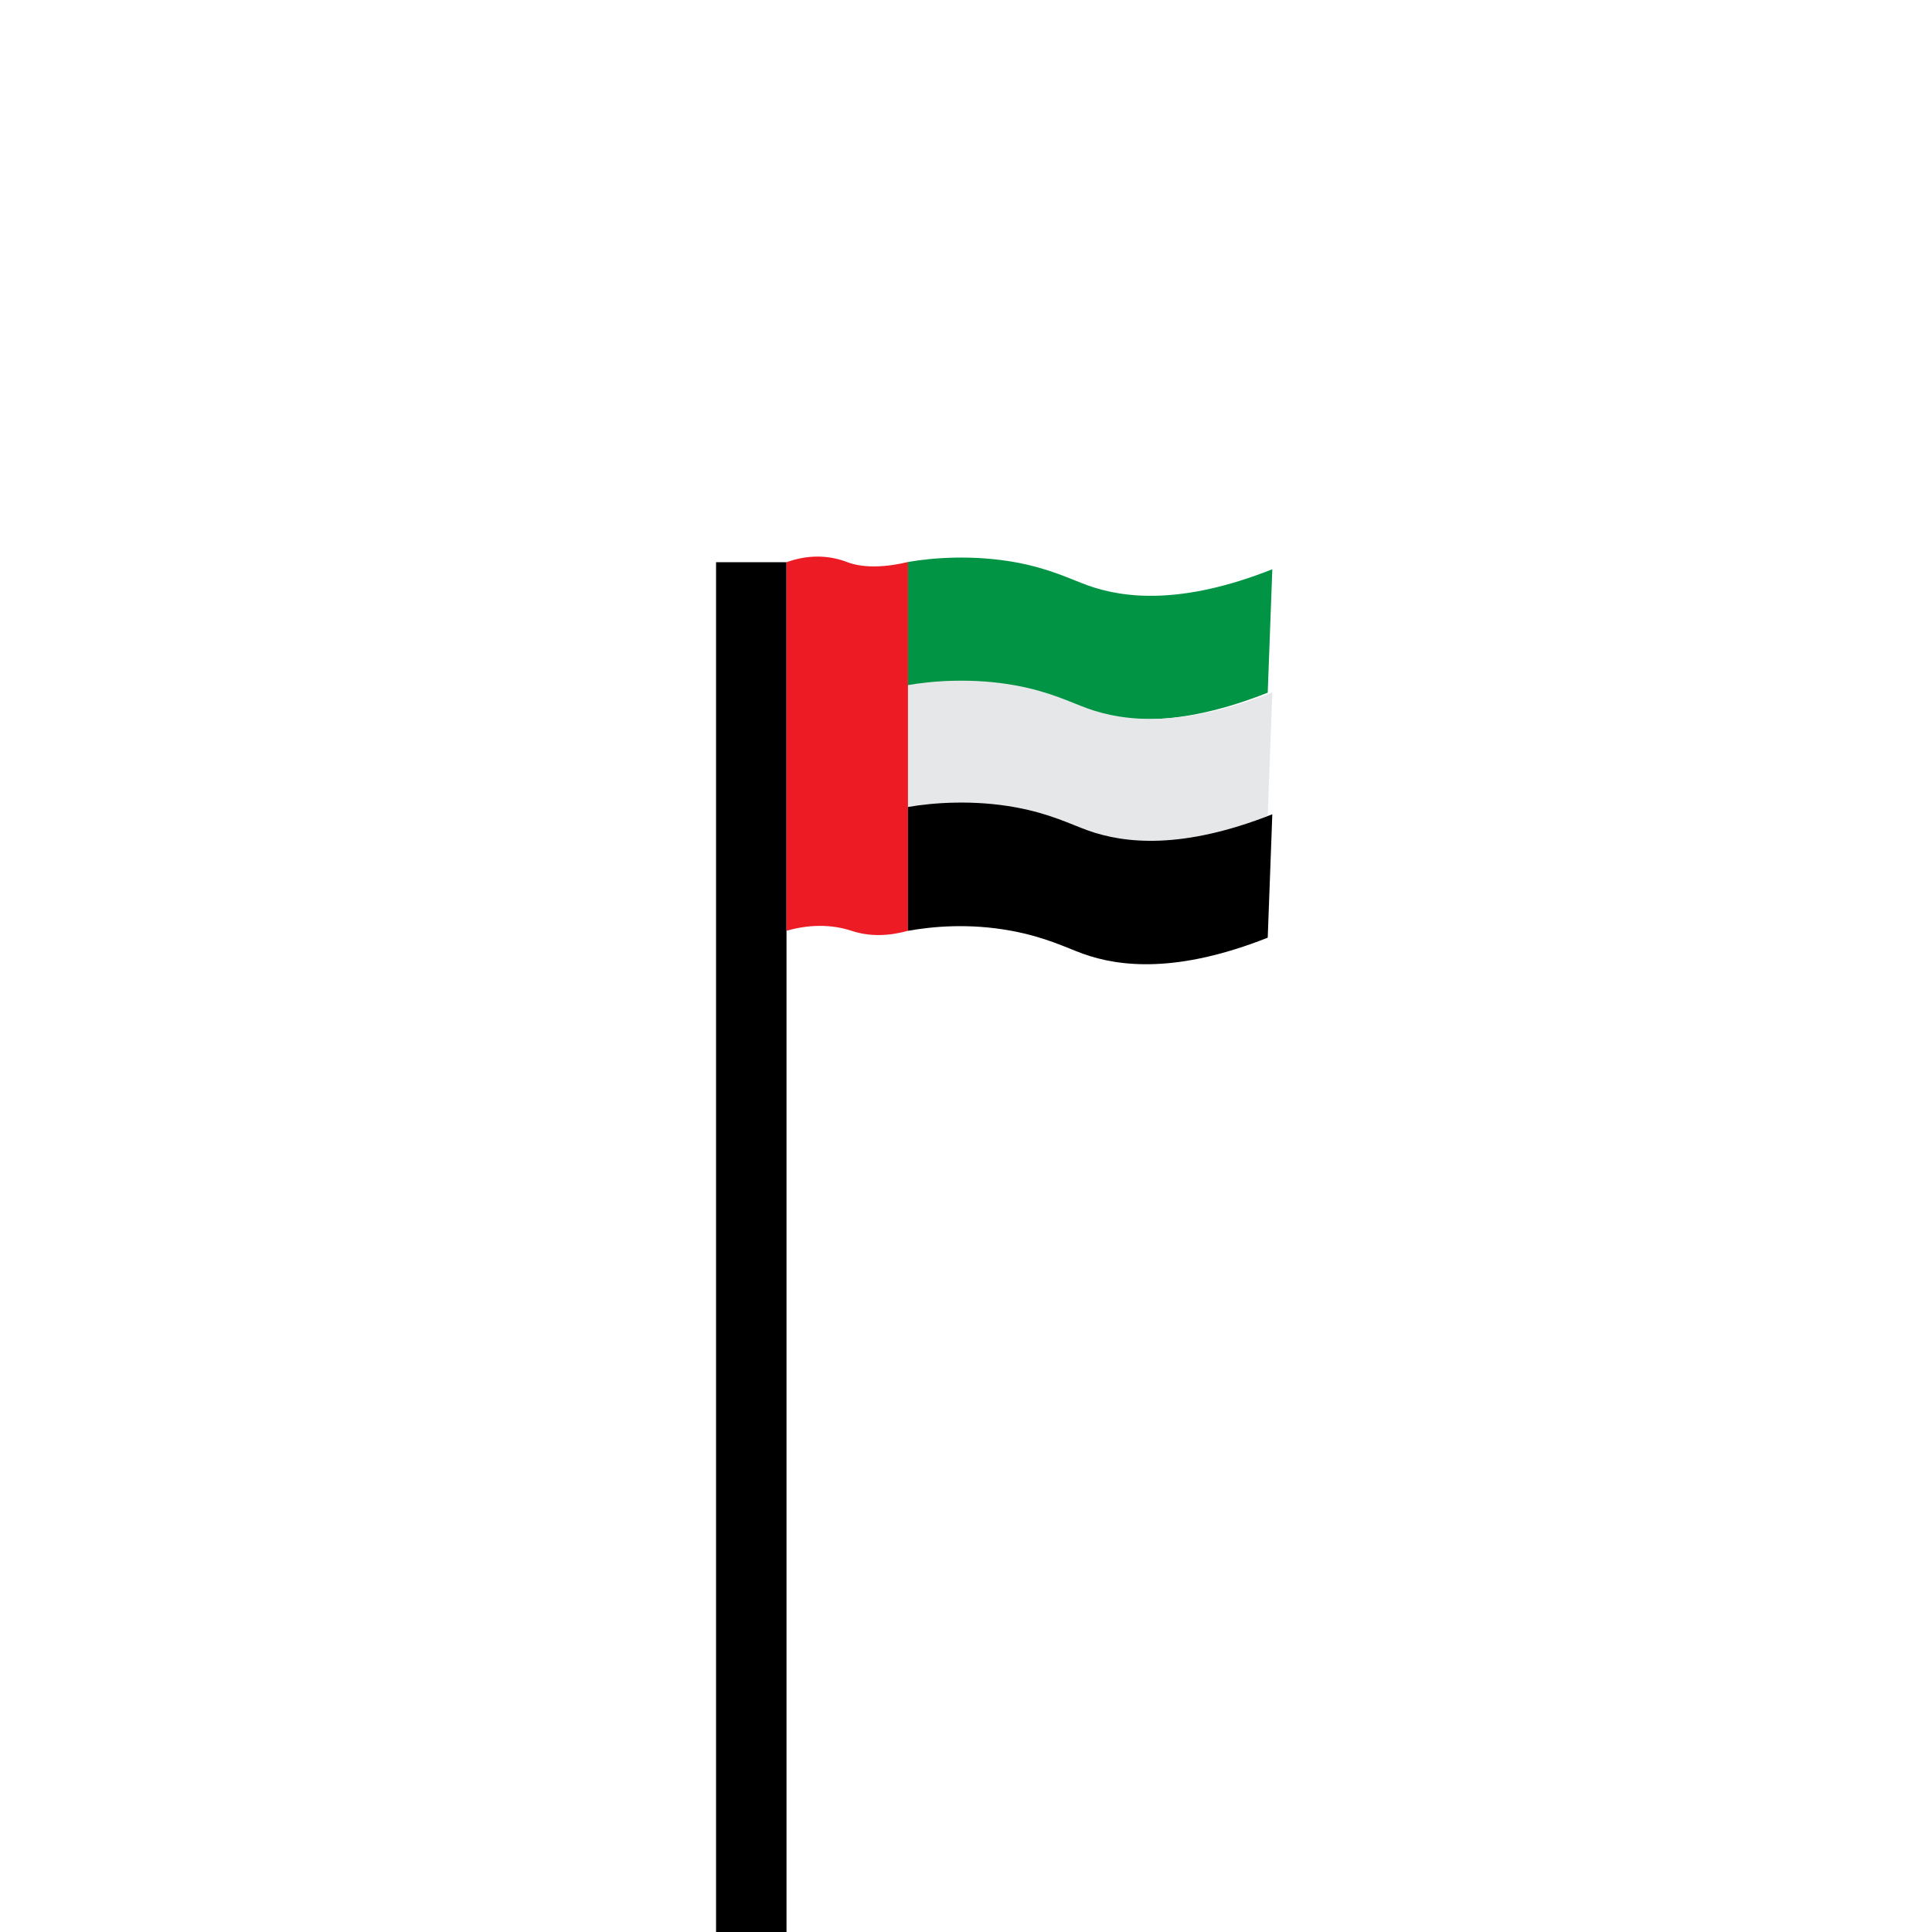 <?xml version="1.0" encoding="utf-8"?>
<!-- Generator: Adobe Illustrator 24.2.0, SVG Export Plug-In . SVG Version: 6.00 Build 0)  -->
<svg version="1.1" id="Layer_1" xmlns="http://www.w3.org/2000/svg" xmlns:xlink="http://www.w3.org/1999/xlink" x="0px" y="0px"
	 viewBox="0 0 1080 1080" style="enable-background:new 0 0 1080 1080;" xml:space="preserve">
<style type="text/css">
	.st0{stroke:#000000;stroke-width:2.401;stroke-miterlimit:10;}
	.st1{fill:#ED1C24;}
	.st2{fill:#009444;}
	.st3{fill:#E6E7E8;}
</style>
<rect x="401.48" y="315.48" class="st0" width="36.98" height="764.52"/>
<g>
	<path class="st1" d="M507.58,314.28v206.04c-10.53,2.93-21.25,3.42-31.59,0c-11.5-3.8-24.11-3.53-36.33,0
		c0-68.68,0-137.36,0-206.04c11.89-4.25,23.37-4.11,33.93-0.06c7.1,2.73,18.22,3.69,33.99-0.06"/>
	<path class="st2" d="M507.58,383.36c13.76-2.42,34.13-4.37,57.76,0c19.13,3.54,30.53,9.39,40.05,12.83
		c20.68,7.45,53.06,10.89,103.28-8.98l2.57-69.18v0.19c-50.22,19.87-82.6,16.43-103.28,8.98c-9.53-3.43-20.92-9.29-40.05-12.83
		c-23.63-4.37-46.56-2.64-60.33-0.22L507.58,383.36L507.58,383.36z"/>
	<path class="st3" d="M507.58,452.18c13.76-2.42,34.13-4.37,57.76,0c19.13,3.54,30.53,9.39,40.05,12.83
		c20.68,7.45,53.06,10.89,103.28-8.98l2.57-69.18v0.19c-50.22,19.87-82.6,16.43-103.28,8.98c-9.53-3.43-20.92-9.29-40.05-12.83
		c-23.63-4.37-46.56-2.64-60.33-0.22L507.58,452.18L507.58,452.18z"/>
	<path d="M507.58,520.32c13.76-2.42,34.13-4.37,57.76,0c19.13,3.54,30.53,9.39,40.05,12.83c20.68,7.45,53.06,10.89,103.28-8.98
		l2.57-69.18v0.19c-50.22,19.87-82.6,16.43-103.28,8.98c-9.53-3.43-20.92-9.29-40.05-12.83c-23.63-4.37-46.56-2.64-60.33-0.22
		L507.58,520.32L507.58,520.32z"/>
</g>
</svg>
